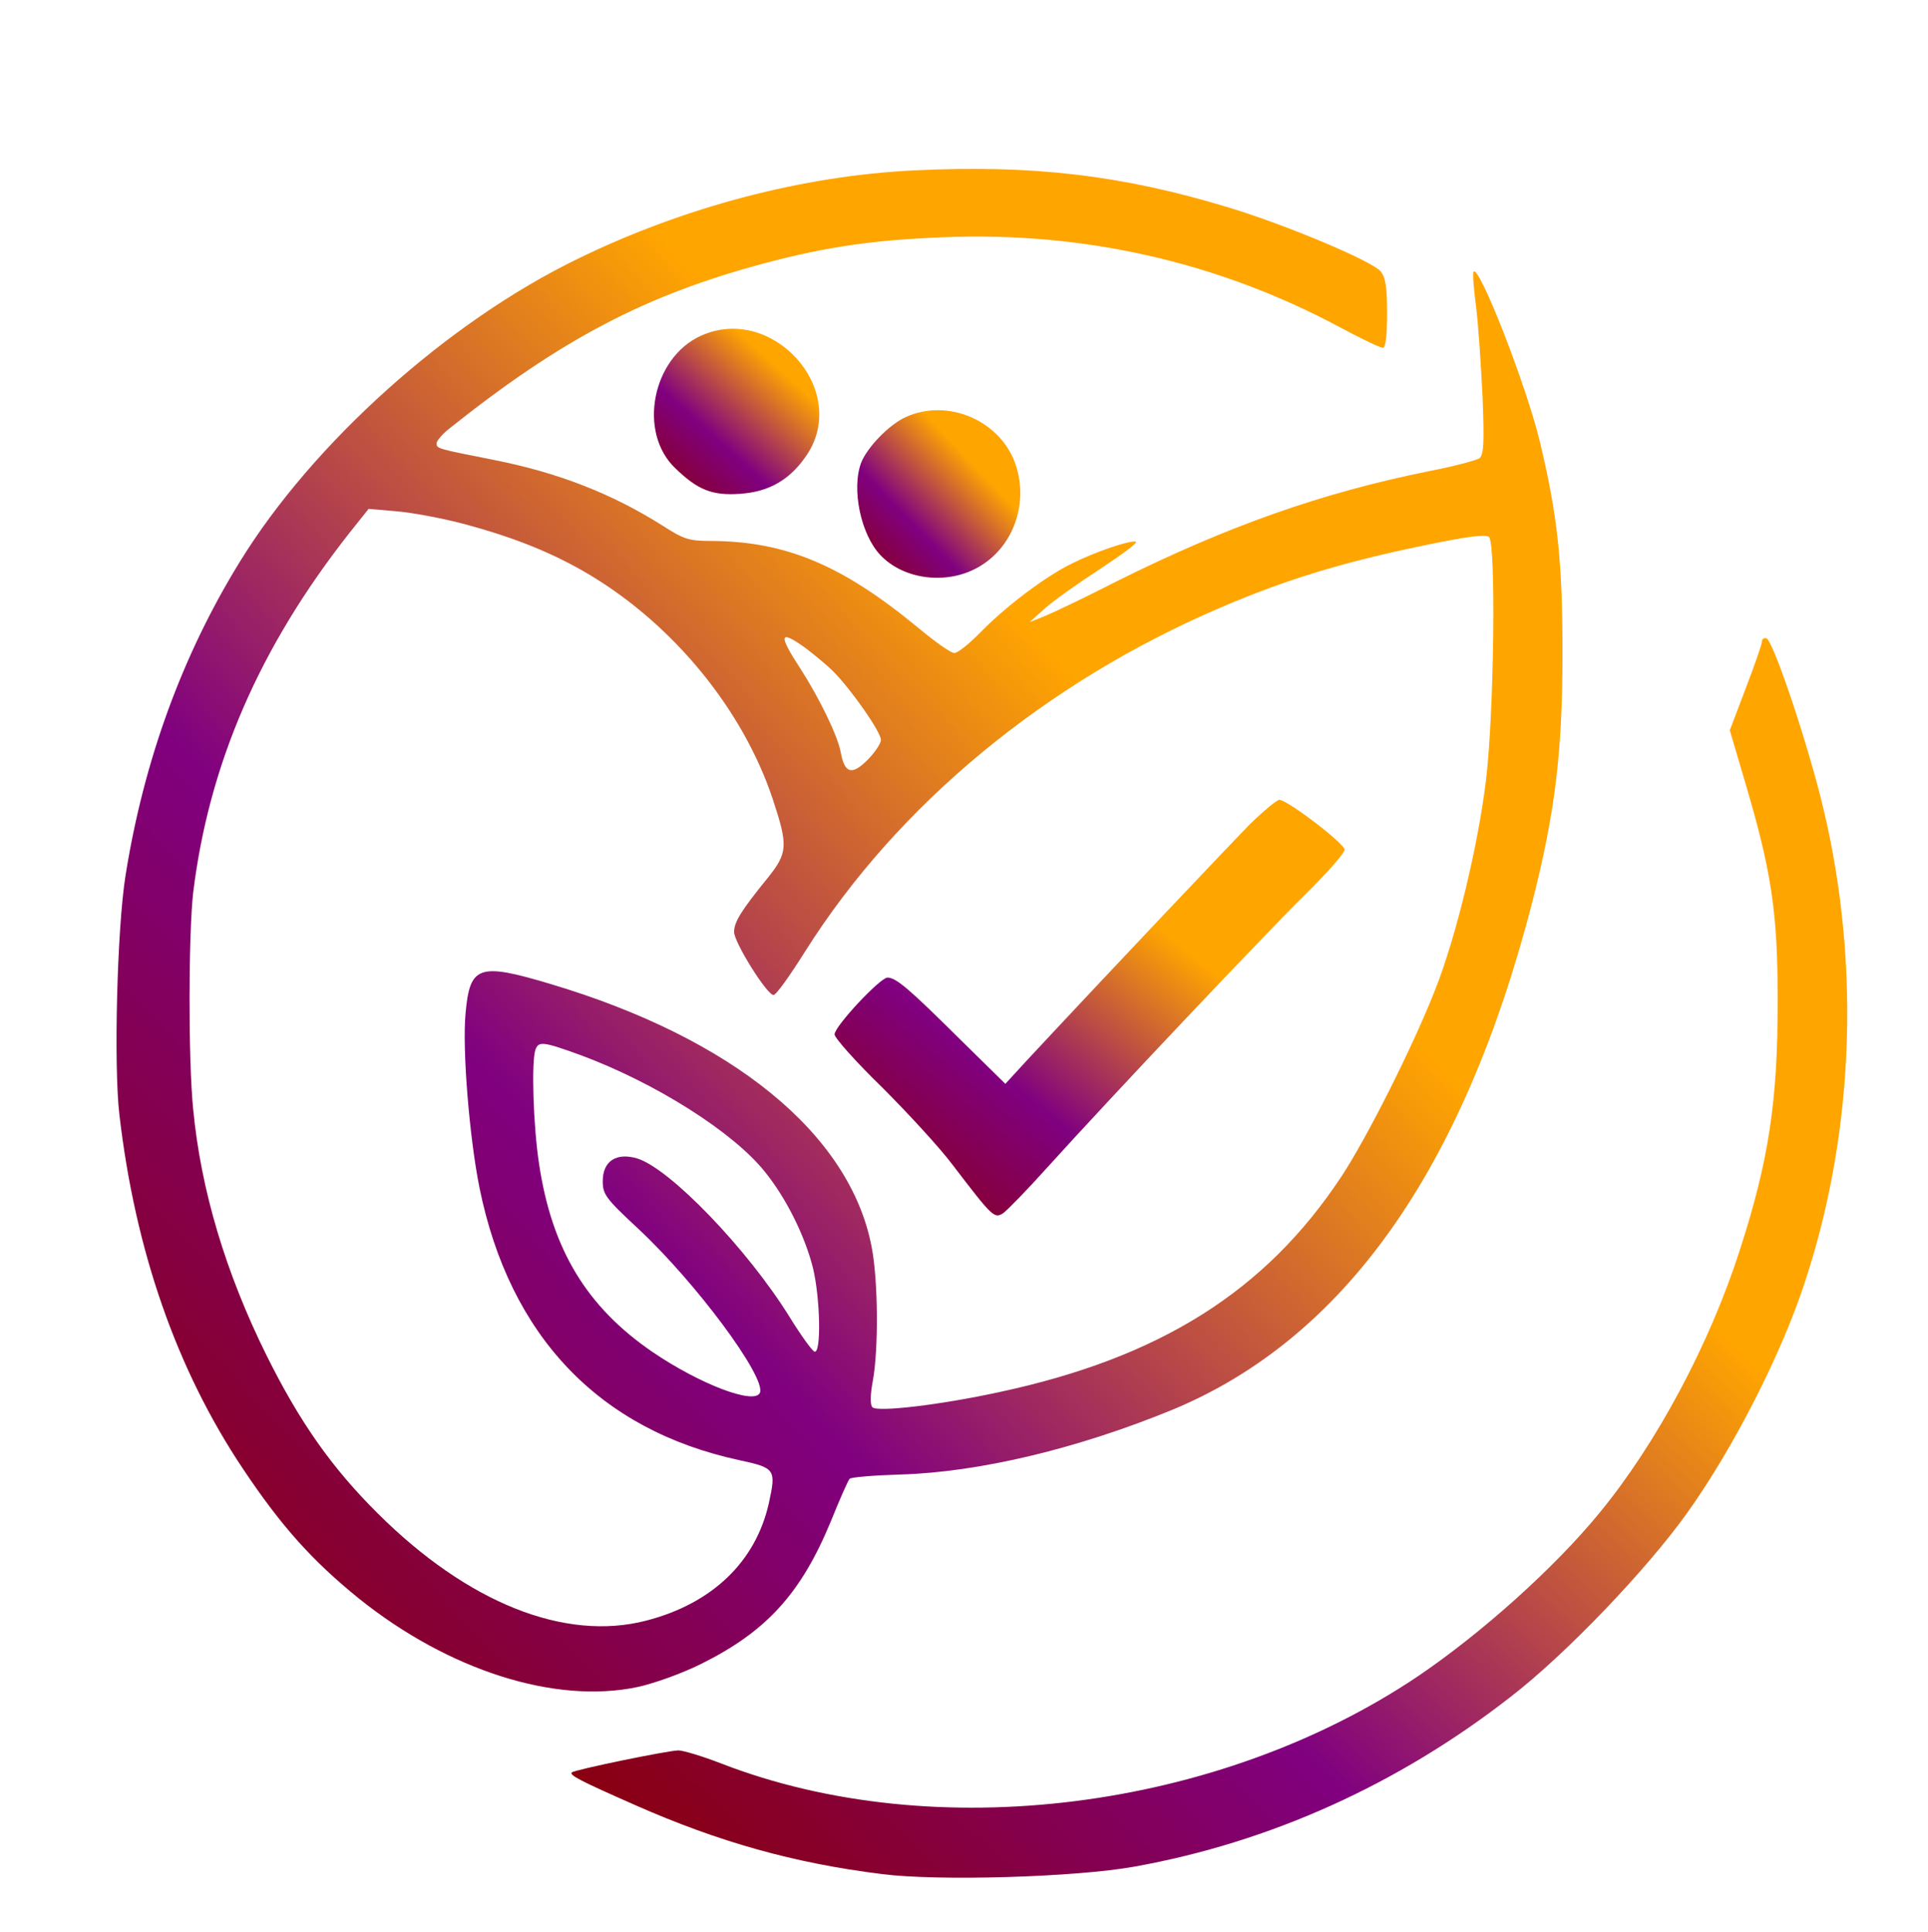 <?xml version="1.0" standalone="no"?>
<!DOCTYPE svg PUBLIC "-//W3C//DTD SVG 20010904//EN"
 "http://www.w3.org/TR/2001/REC-SVG-20010904/DTD/svg10.dtd">
<svg version="1.0" xmlns="http://www.w3.org/2000/svg"
 width="499pt" height="500pt" viewBox="0 0 499 500"
 preserveAspectRatio="xMidYMid meet">

<g transform="translate(0,500) scale(0.1,-0.1)"
fill="url('#MyGradient')" stroke="none">

<defs>
    <linearGradient id="MyGradient" y2="1">
        <stop offset="0%" stop-color="darkred"></stop>
        <stop offset="33.33%" stop-color="purple"></stop>
        <stop offset="66.66%" stop-color="orange"></stop>
    </linearGradient>
</defs>
<path d="M2365 4559 c-288 -14 -596 -95 -870 -229 -336 -163 -686 -477 -875
-785 -149 -242 -248 -515 -295 -810 -22 -136 -31 -493 -16 -620 41 -352 148
-659 319 -915 100 -150 180 -239 301 -337 232 -186 508 -274 721 -229 42 9
115 35 165 60 169 84 258 182 335 368 23 57 45 107 49 111 4 4 64 9 132 11
204 6 458 67 702 167 445 184 754 620 933 1315 59 232 78 388 78 644 0 241
-13 356 -59 549 -36 147 -156 454 -171 438 -3 -2 0 -42 6 -88 6 -46 13 -152
17 -234 5 -122 3 -152 -8 -161 -8 -5 -66 -21 -129 -33 -278 -56 -522 -142
-809 -285 -80 -41 -164 -81 -186 -90 l-40 -16 40 36 c21 19 86 65 143 102 56
37 98 68 92 70 -14 5 -105 -26 -165 -56 -68 -33 -169 -109 -235 -176 -30 -31
-61 -56 -70 -56 -9 0 -50 29 -92 64 -197 163 -343 225 -537 226 -57 0 -71 4
-125 39 -133 84 -272 138 -439 171 -147 29 -147 29 -147 43 0 6 15 24 33 38
291 232 509 346 817 428 158 42 281 60 461 67 363 15 711 -64 1025 -232 56
-30 106 -54 113 -54 7 0 11 29 11 89 0 70 -4 93 -17 109 -23 27 -247 121 -393
165 -276 84 -508 111 -815 96z m-1172 -913 c137 -36 241 -78 337 -136 215
-130 393 -347 470 -578 40 -121 39 -139 -13 -204 -69 -85 -87 -114 -87 -140 0
-27 85 -163 102 -163 7 0 43 51 82 113 239 379 622 696 1076 890 163 70 309
115 509 157 128 27 177 33 185 25 18 -18 13 -457 -8 -629 -20 -167 -77 -405
-131 -541 -57 -146 -177 -385 -244 -486 -196 -296 -469 -468 -886 -557 -152
-33 -314 -52 -327 -39 -6 6 -6 31 1 68 15 82 14 259 -3 347 -56 292 -359 540
-833 681 -184 55 -207 47 -218 -76 -9 -93 10 -323 36 -452 78 -384 310 -627
673 -705 93 -20 95 -24 76 -111 -34 -152 -147 -260 -317 -304 -211 -55 -463
46 -695 277 -120 119 -203 238 -288 409 -106 214 -170 428 -190 637 -13 129
-12 456 0 561 41 334 172 635 403 929 l51 64 70 -6 c39 -3 115 -17 169 -31z
m893 -324 c21 -16 54 -43 72 -61 46 -47 122 -155 122 -176 0 -9 -16 -33 -35
-52 -40 -40 -59 -35 -69 20 -8 43 -54 138 -104 216 -59 90 -55 103 14 53z
m-585 -1052 c195 -72 397 -200 479 -303 55 -68 103 -165 124 -248 19 -78 22
-223 4 -217 -6 2 -35 42 -64 89 -109 176 -310 385 -395 411 -54 16 -89 -7 -89
-59 0 -34 8 -45 92 -123 149 -139 330 -383 315 -424 -13 -33 -156 22 -278 105
-171 117 -261 266 -294 488 -15 98 -20 266 -9 295 8 22 21 20 115 -14z"/>
<path d="M3236 2868 c-52 -53 -347 -364 -578 -612 l-56 -61 -119 117 c-131
130 -164 158 -186 158 -19 0 -137 -126 -137 -147 0 -9 55 -71 123 -137 67 -67
149 -156 182 -200 104 -136 108 -140 131 -126 10 7 62 60 114 118 169 187 559
599 666 705 57 56 104 109 104 118 0 16 -148 129 -169 129 -6 0 -40 -28 -75
-62z"/>
<path d="M1814 4131 c-126 -57 -164 -250 -66 -343 58 -56 95 -71 167 -66 77 5
133 38 176 105 106 168 -94 387 -277 304z"/>
<path d="M2345 3921 c-43 -19 -100 -78 -116 -118 -26 -68 -1 -187 50 -240 60
-63 170 -77 251 -32 94 52 135 170 96 274 -42 109 -175 164 -281 116z"/>
<path d="M4560 3339 c0 -7 -19 -61 -42 -121 l-41 -108 36 -122 c72 -241 88
-346 88 -579 0 -259 -23 -412 -98 -644 -78 -243 -215 -500 -363 -680 -116
-142 -306 -312 -470 -423 -516 -347 -1251 -440 -1803 -226 -49 19 -99 34 -111
34 -26 0 -269 -50 -276 -57 -7 -7 22 -22 165 -85 215 -95 411 -150 637 -178
147 -19 503 -8 653 19 352 63 684 213 974 439 144 111 354 331 458 477 120
168 246 415 306 602 130 396 143 846 37 1258 -45 173 -122 397 -138 403 -7 2
-12 -2 -12 -9z"/>
</g>
</svg>

